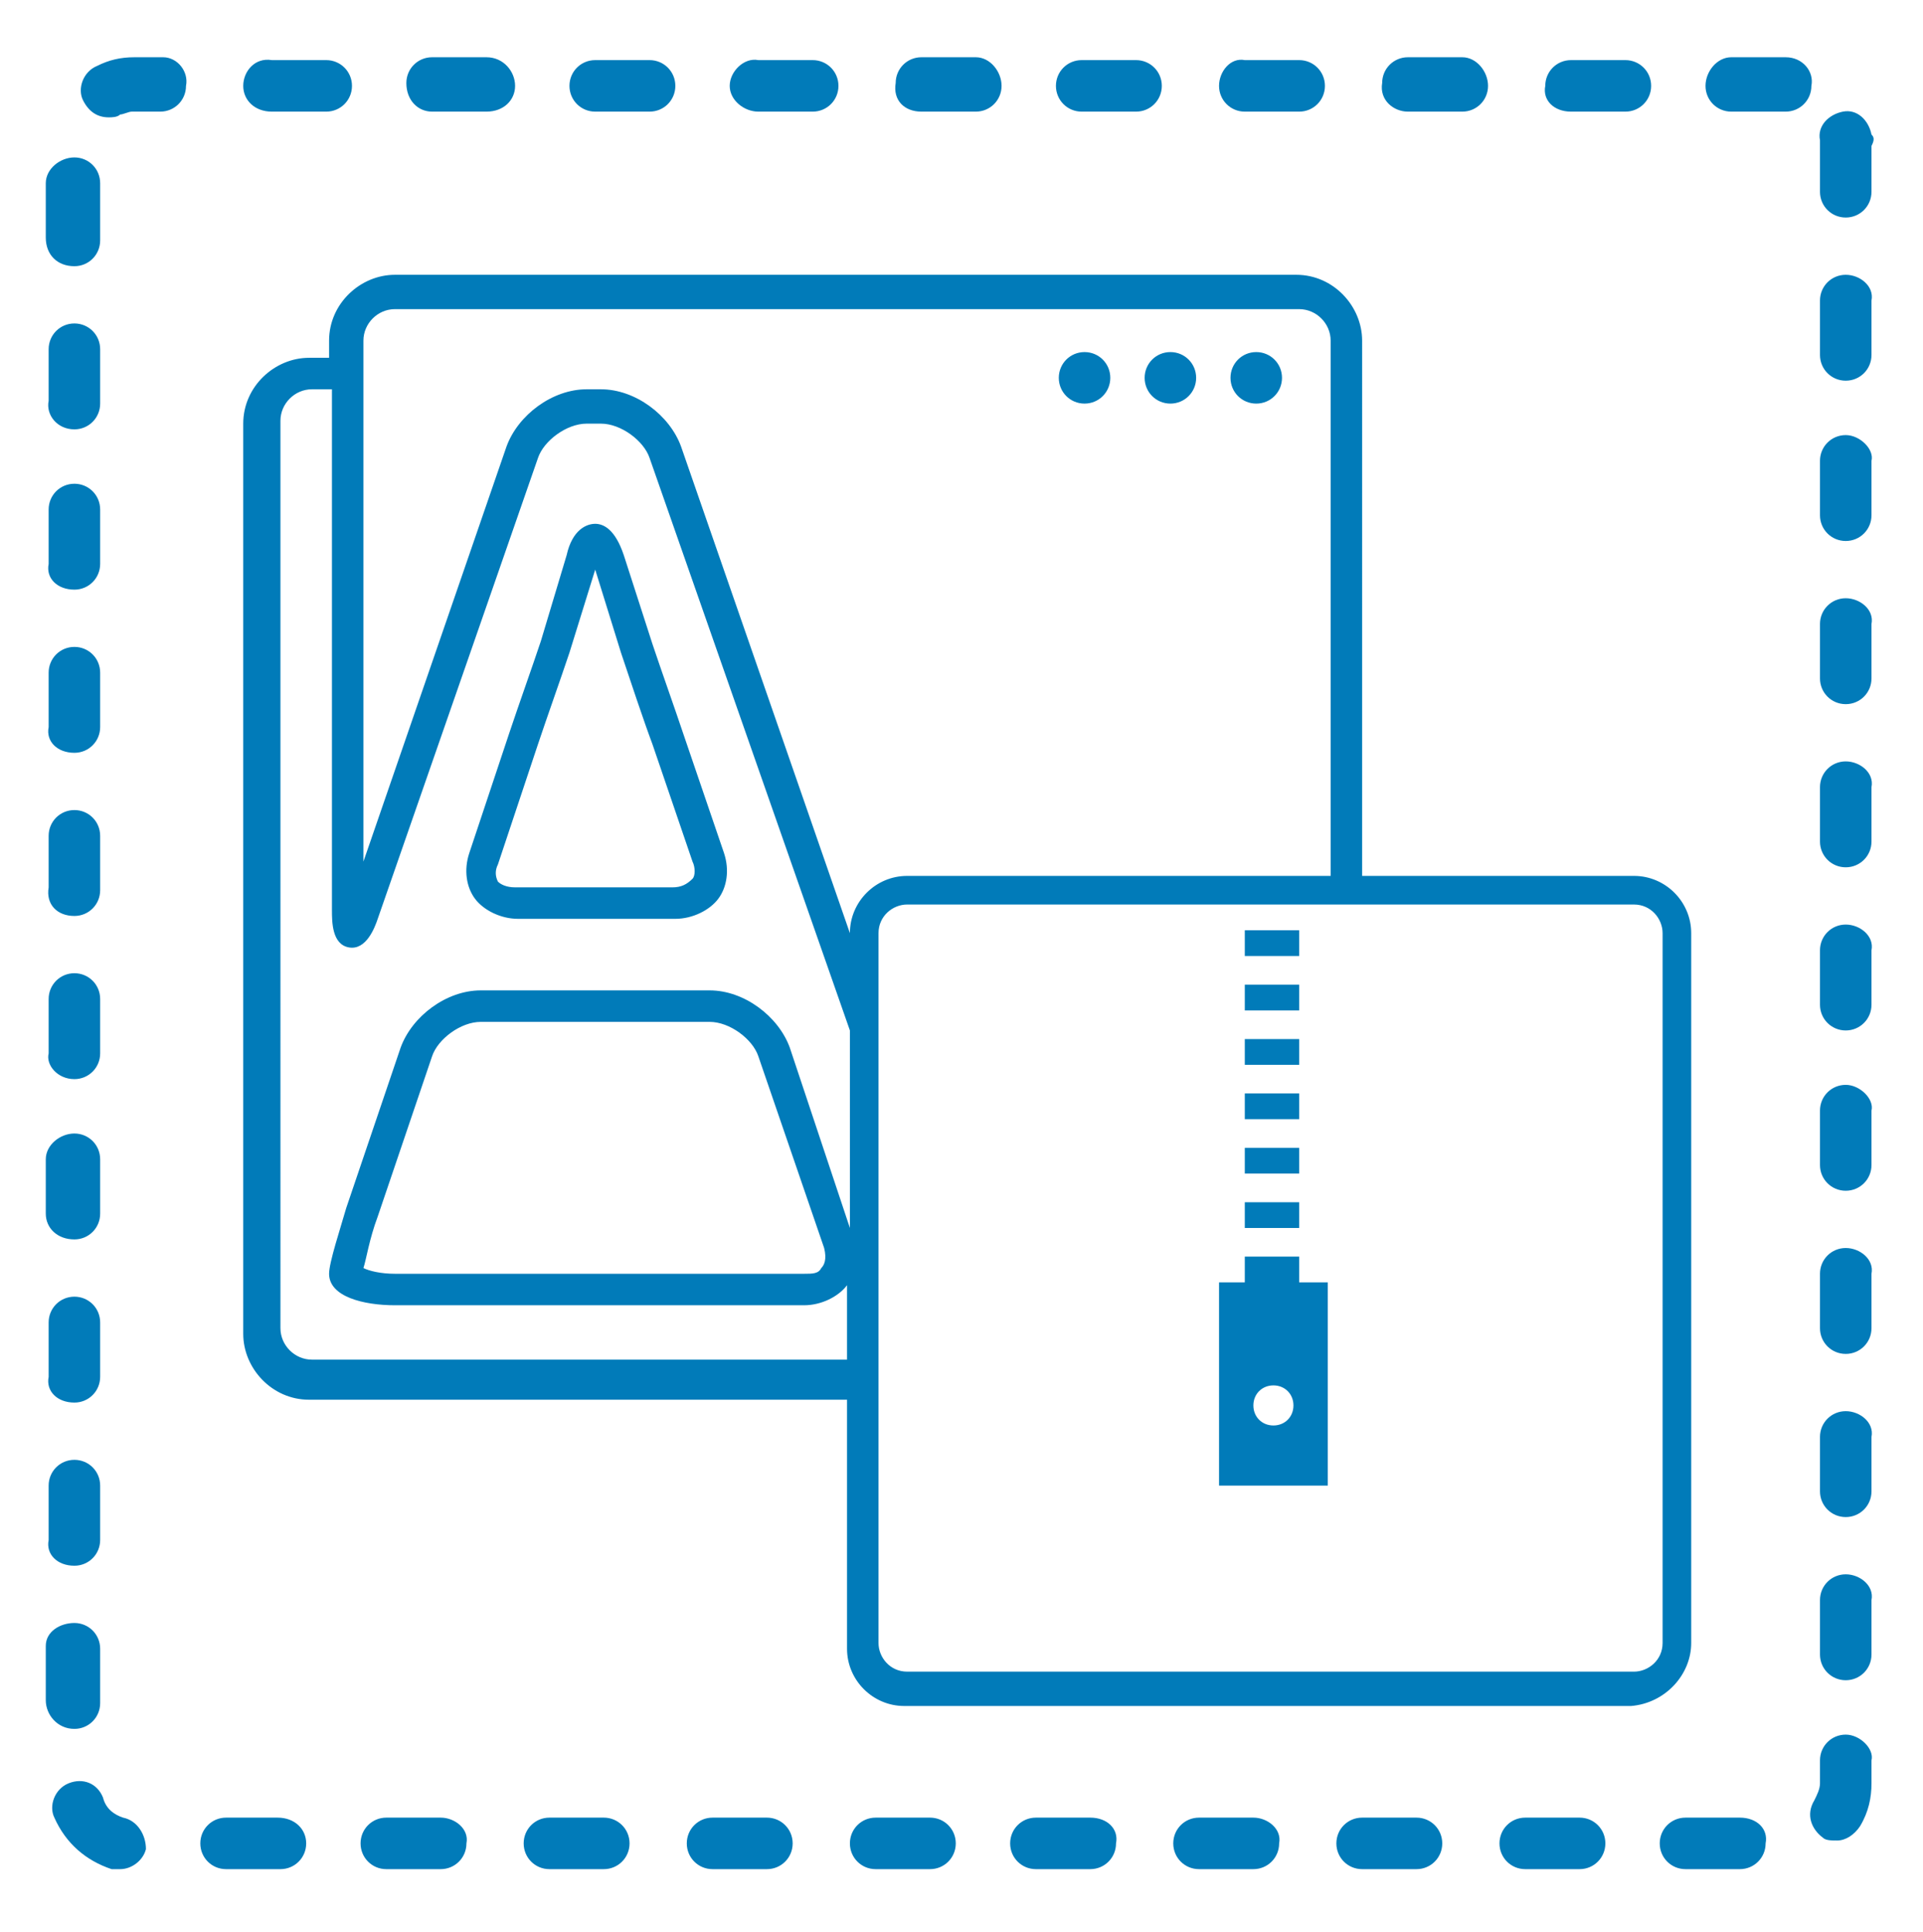 <?xml version="1.0" encoding="utf-8"?>
<!-- Generator: Adobe Illustrator 23.0.1, SVG Export Plug-In . SVG Version: 6.00 Build 0)  -->
<svg version="1.1" id="Layer_1" xmlns="http://www.w3.org/2000/svg" xmlns:xlink="http://www.w3.org/1999/xlink" x="0px" y="0px"
	 viewBox="0 0 67.2 67.5" style="enable-background:new 0 0 67.2 67.5;" xml:space="preserve">
<style type="text/css">
	.st0{fill:#017BB9;}
</style>
<path class="st0" d="M4.3,63.5c-0.3-0.1-0.6-0.3-0.7-0.7c-0.2-0.5-0.7-0.7-1.2-0.5c-0.5,0.2-0.7,0.8-0.5,1.2c0.4,0.9,1.1,1.5,2,1.8
	c0.1,0,0.2,0,0.3,0c0.4,0,0.8-0.3,0.9-0.7C5.1,64.1,4.8,63.6,4.3,63.5z M5.7,2h-1C4.2,2,3.8,2.1,3.4,2.3C2.9,2.5,2.7,3.1,2.9,3.5
	c0.2,0.4,0.5,0.6,0.9,0.6c0.1,0,0.3,0,0.4-0.1C4.3,4,4.5,3.9,4.6,3.9h1c0.5,0,0.9-0.4,0.9-0.9C6.6,2.5,6.2,2,5.7,2z M2.6,54.7
	c0.5,0,0.9-0.4,0.9-0.9v-1.9c0-0.5-0.4-0.9-0.9-0.9s-0.9,0.4-0.9,0.9v1.9C1.6,54.3,2,54.7,2.6,54.7z M2.6,60.4
	c0.5,0,0.9-0.4,0.9-0.9v-1.9c0-0.5-0.4-0.9-0.9-0.9S1.6,57,1.6,57.5v1.9C1.6,59.9,2,60.4,2.6,60.4z M21.1,63.5h-1.9
	c-0.5,0-0.9,0.4-0.9,0.9c0,0.5,0.4,0.9,0.9,0.9h1.9c0.5,0,0.9-0.4,0.9-0.9C22,63.9,21.6,63.5,21.1,63.5z M32.5,63.5h-1.9
	c-0.5,0-0.9,0.4-0.9,0.9c0,0.5,0.4,0.9,0.9,0.9h1.9c0.5,0,0.9-0.4,0.9-0.9C33.4,63.9,33,63.5,32.5,63.5z M9.7,63.5H7.9
	c-0.5,0-0.9,0.4-0.9,0.9c0,0.5,0.4,0.9,0.9,0.9h1.9c0.5,0,0.9-0.4,0.9-0.9C10.7,63.9,10.3,63.5,9.7,63.5z M26.8,63.5h-1.9
	c-0.5,0-0.9,0.4-0.9,0.9c0,0.5,0.4,0.9,0.9,0.9h1.9c0.5,0,0.9-0.4,0.9-0.9C27.7,63.9,27.3,63.5,26.8,63.5z M38.1,63.5h-1.9
	c-0.5,0-0.9,0.4-0.9,0.9c0,0.5,0.4,0.9,0.9,0.9h1.9c0.5,0,0.9-0.4,0.9-0.9C39.1,63.9,38.7,63.5,38.1,63.5z M2.6,49
	c0.5,0,0.9-0.4,0.9-0.9v-1.9c0-0.5-0.4-0.9-0.9-0.9s-0.9,0.4-0.9,0.9v1.9C1.6,48.6,2,49,2.6,49z M15.4,63.5h-1.9
	c-0.5,0-0.9,0.4-0.9,0.9c0,0.5,0.4,0.9,0.9,0.9h1.9c0.5,0,0.9-0.4,0.9-0.9C16.4,63.9,15.9,63.5,15.4,63.5z M43.5,3.9h1.9
	c0.5,0,0.9-0.4,0.9-0.9c0-0.5-0.4-0.9-0.9-0.9h-1.9C43,2,42.6,2.5,42.6,3C42.6,3.5,43,3.9,43.5,3.9z M32.2,3.9h1.9
	C34.6,3.9,35,3.5,35,3C35,2.5,34.6,2,34.1,2h-1.9c-0.5,0-0.9,0.4-0.9,0.9C31.2,3.5,31.6,3.9,32.2,3.9z M37.8,3.9h1.9
	c0.5,0,0.9-0.4,0.9-0.9c0-0.5-0.4-0.9-0.9-0.9h-1.9c-0.5,0-0.9,0.4-0.9,0.9C36.9,3.5,37.3,3.9,37.8,3.9z M26.5,3.9h1.9
	c0.5,0,0.9-0.4,0.9-0.9c0-0.5-0.4-0.9-0.9-0.9h-1.9C26,2,25.5,2.5,25.5,3C25.5,3.5,26,3.9,26.5,3.9z M54.9,3.9h1.9
	c0.5,0,0.9-0.4,0.9-0.9c0-0.5-0.4-0.9-0.9-0.9h-1.9c-0.5,0-0.9,0.4-0.9,0.9C53.9,3.5,54.3,3.9,54.9,3.9z M15.1,3.9H17
	C17.6,3.9,18,3.5,18,3C18,2.5,17.6,2,17,2h-1.9c-0.5,0-0.9,0.4-0.9,0.9C14.2,3.5,14.6,3.9,15.1,3.9z M43.8,63.5h-1.9
	c-0.5,0-0.9,0.4-0.9,0.9c0,0.5,0.4,0.9,0.9,0.9h1.9c0.5,0,0.9-0.4,0.9-0.9C44.8,63.9,44.3,63.5,43.8,63.5z M49.2,3.9h1.9
	C51.6,3.9,52,3.5,52,3C52,2.5,51.6,2,51.1,2h-1.9c-0.5,0-0.9,0.4-0.9,0.9C48.2,3.5,48.7,3.9,49.2,3.9z M2.6,9.3
	c0.5,0,0.9-0.4,0.9-0.9V6.4c0-0.5-0.4-0.9-0.9-0.9S1.6,5.9,1.6,6.4v1.9C1.6,8.9,2,9.3,2.6,9.3z M9.5,3.9h1.9c0.5,0,0.9-0.4,0.9-0.9
	c0-0.5-0.4-0.9-0.9-0.9H9.5C8.9,2,8.5,2.5,8.5,3C8.5,3.5,8.9,3.9,9.5,3.9z M2.6,32c0.5,0,0.9-0.4,0.9-0.9v-1.9
	c0-0.5-0.4-0.9-0.9-0.9s-0.9,0.4-0.9,0.9V31C1.6,31.6,2,32,2.6,32z M2.6,37.7c0.5,0,0.9-0.4,0.9-0.9v-1.9c0-0.5-0.4-0.9-0.9-0.9
	s-0.9,0.4-0.9,0.9v1.9C1.6,37.2,2,37.7,2.6,37.7z M2.6,26.3c0.5,0,0.9-0.4,0.9-0.9v-1.9c0-0.5-0.4-0.9-0.9-0.9s-0.9,0.4-0.9,0.9v1.9
	C1.6,25.9,2,26.3,2.6,26.3z M2.6,43.3c0.5,0,0.9-0.4,0.9-0.9v-1.9c0-0.5-0.4-0.9-0.9-0.9S1.6,40,1.6,40.5v1.9
	C1.6,42.9,2,43.3,2.6,43.3z M2.6,15c0.5,0,0.9-0.4,0.9-0.9v-1.9c0-0.5-0.4-0.9-0.9-0.9s-0.9,0.4-0.9,0.9V14C1.6,14.5,2,15,2.6,15z
	 M2.6,20.6c0.5,0,0.9-0.4,0.9-0.9v-1.9c0-0.5-0.4-0.9-0.9-0.9s-0.9,0.4-0.9,0.9v1.9C1.6,20.2,2,20.6,2.6,20.6z M20.8,3.9h1.9
	c0.5,0,0.9-0.4,0.9-0.9c0-0.5-0.4-0.9-0.9-0.9h-1.9c-0.5,0-0.9,0.4-0.9,0.9C19.9,3.5,20.3,3.9,20.8,3.9z M64.5,49.3
	c-0.5,0-0.9,0.4-0.9,0.9v1.9c0,0.5,0.4,0.9,0.9,0.9s0.9-0.4,0.9-0.9v-1.9C65.5,49.7,65,49.3,64.5,49.3z M64.5,55
	c-0.5,0-0.9,0.4-0.9,0.9v1.9c0,0.5,0.4,0.9,0.9,0.9s0.9-0.4,0.9-0.9v-1.9C65.5,55.4,65,55,64.5,55z M37,13.2c0,0.5,0.4,0.9,0.9,0.9
	s0.9-0.4,0.9-0.9c0-0.5-0.4-0.9-0.9-0.9S37,12.7,37,13.2z M64.5,60.6c-0.5,0-0.9,0.4-0.9,0.9v0.8c0,0.2-0.1,0.4-0.2,0.6
	c-0.3,0.5-0.1,1,0.3,1.3c0.1,0.1,0.3,0.1,0.5,0.1c0.3,0,0.6-0.2,0.8-0.5c0.3-0.5,0.4-1,0.4-1.5v-0.8C65.5,61.1,65,60.6,64.5,60.6z
	 M60.8,63.5h-1.9c-0.5,0-0.9,0.4-0.9,0.9c0,0.5,0.4,0.9,0.9,0.9h1.9c0.5,0,0.9-0.4,0.9-0.9C61.8,63.9,61.4,63.5,60.8,63.5z M62.4,2
	h-1.9C60,2,59.6,2.5,59.6,3c0,0.5,0.4,0.9,0.9,0.9h1.9c0.5,0,0.9-0.4,0.9-0.9C63.4,2.5,63,2,62.4,2z M64.5,37.9
	c-0.5,0-0.9,0.4-0.9,0.9v1.9c0,0.5,0.4,0.9,0.9,0.9s0.9-0.4,0.9-0.9v-1.9C65.5,38.4,65,37.9,64.5,37.9z M64.5,43.6
	c-0.5,0-0.9,0.4-0.9,0.9v1.9c0,0.5,0.4,0.9,0.9,0.9s0.9-0.4,0.9-0.9v-1.9C65.5,44,65,43.6,64.5,43.6z M64.5,9.6
	c-0.5,0-0.9,0.4-0.9,0.9v1.9c0,0.5,0.4,0.9,0.9,0.9s0.9-0.4,0.9-0.9v-1.9C65.5,10,65,9.6,64.5,9.6z M65.4,4.7
	c-0.1-0.5-0.5-0.9-1-0.8c-0.5,0.1-0.9,0.5-0.8,1c0,0,0,0.1,0,0.1v1.7c0,0.5,0.4,0.9,0.9,0.9s0.9-0.4,0.9-0.9V5.1
	C65.5,4.9,65.5,4.8,65.4,4.7z M64.5,15.2c-0.5,0-0.9,0.4-0.9,0.9v1.9c0,0.5,0.4,0.9,0.9,0.9s0.9-0.4,0.9-0.9v-1.9
	C65.5,15.7,65,15.2,64.5,15.2z M64.5,20.9c-0.5,0-0.9,0.4-0.9,0.9v1.9c0,0.5,0.4,0.9,0.9,0.9s0.9-0.4,0.9-0.9v-1.9
	C65.5,21.3,65,20.9,64.5,20.9z M64.5,26.6c-0.5,0-0.9,0.4-0.9,0.9v1.9c0,0.5,0.4,0.9,0.9,0.9s0.9-0.4,0.9-0.9v-1.9
	C65.5,27,65,26.6,64.5,26.6z M64.5,32.3c-0.5,0-0.9,0.4-0.9,0.9v1.9c0,0.5,0.4,0.9,0.9,0.9s0.9-0.4,0.9-0.9v-1.9
	C65.5,32.7,65,32.3,64.5,32.3z M43.5,39.1l1.9,0l0-0.9l-1.9,0L43.5,39.1z M43.5,41l1.9,0l0-0.9l-1.9,0L43.5,41z M43.5,37.2l1.9,0
	l0-0.9l-1.9,0L43.5,37.2z M43.5,42.9l1.9,0l0-0.9l-1.9,0L43.5,42.9z M49.5,63.5h-1.9c-0.5,0-0.9,0.4-0.9,0.9c0,0.5,0.4,0.9,0.9,0.9
	h1.9c0.5,0,0.9-0.4,0.9-0.9C50.4,63.9,50,63.5,49.5,63.5z M20.8,18.3L20.8,18.3c-0.3,0-0.8,0.2-1,1.1l-0.9,3
	c-0.3,0.9-0.8,2.3-1.1,3.2l-1.4,4.2c-0.2,0.6-0.1,1.2,0.2,1.6c0.3,0.4,0.9,0.7,1.5,0.7h5.5c0.6,0,1.2-0.3,1.5-0.7
	c0.3-0.4,0.4-1,0.2-1.6l-1.4-4.1c-0.3-0.9-0.8-2.3-1.1-3.2l-1-3.1C21.5,18.5,21.1,18.3,20.8,18.3z M22.8,26l1.4,4.1
	c0.1,0.2,0.1,0.5,0,0.6C24,30.9,23.8,31,23.5,31H18c-0.3,0-0.5-0.1-0.6-0.2c-0.1-0.2-0.1-0.4,0-0.6l1.4-4.2c0.3-0.9,0.8-2.3,1.1-3.2
	l0.9-2.9l0.9,2.9C22,23.7,22.5,25.2,22.8,26z M55.2,63.5h-1.9c-0.5,0-0.9,0.4-0.9,0.9c0,0.5,0.4,0.9,0.9,0.9h1.9
	c0.5,0,0.9-0.4,0.9-0.9C56.1,63.9,55.7,63.5,55.2,63.5z M59.1,57.4V32.6c0-1.1-0.9-2-2-2H31.7c-1.1,0-2,0.9-2,2l-5.9-17
	c-0.4-1.1-1.6-2-2.8-2h-0.5c-1.2,0-2.4,0.9-2.8,2l-5,14.5V11.9c0-0.6,0.5-1.1,1.1-1.1h31.6c0.6,0,1.1,0.5,1.1,1.1v18.7h1.1V11.9
	c0-1.2-1-2.3-2.3-2.3H13.8c-1.2,0-2.3,1-2.3,2.3v0.6h-0.7c-1.2,0-2.3,1-2.3,2.3v31.8c0,1.2,1,2.3,2.3,2.3h18.8v8.7c0,1.1,0.9,2,2,2
	h25.4C58.2,59.5,59.1,58.5,59.1,57.4z M29.7,42.9l-2.1-6.3c-0.4-1.1-1.6-2-2.8-2h-8c-1.2,0-2.4,0.9-2.8,2l-1.9,5.6
	c-0.2,0.7-0.6,1.9-0.6,2.3c0,0.8,1.2,1.1,2.3,1.1h14.3c0.6,0,1.2-0.3,1.5-0.7c0,0,0-0.1,0-0.1v2.7H10.9c-0.6,0-1.1-0.5-1.1-1.1V14.7
	c0-0.6,0.5-1.1,1.1-1.1h0.7v18.2c0,0.4,0,1.2,0.6,1.3c0.6,0.1,0.9-0.7,1-1l5.6-16.1c0.2-0.6,1-1.2,1.7-1.2H21c0.7,0,1.5,0.6,1.7,1.2
	l7,20V42.9z M28.7,44.3c-0.1,0.2-0.3,0.2-0.6,0.2H13.8c-0.5,0-0.9-0.1-1.1-0.2c0.1-0.3,0.2-1,0.5-1.8l1.9-5.6c0.2-0.6,1-1.2,1.7-1.2
	h8c0.7,0,1.5,0.6,1.7,1.2l2.3,6.7C28.9,44,28.8,44.2,28.7,44.3z M58.1,57.4c0,0.6-0.5,1-1,1H31.7c-0.6,0-1-0.5-1-1V32.6
	c0-0.6,0.5-1,1-1h11.8v0l1.9,0v0h11.7c0.6,0,1,0.5,1,1V57.4z M45.4,43.9l-1.9,0l0,0.9l1.9,0L45.4,43.9z M40,13.2
	c0,0.5,0.4,0.9,0.9,0.9c0.5,0,0.9-0.4,0.9-0.9c0-0.5-0.4-0.9-0.9-0.9C40.4,12.3,40,12.7,40,13.2z M43.5,35.3l1.9,0l0-0.9l-1.9,0
	L43.5,35.3z M43,13.2c0,0.5,0.4,0.9,0.9,0.9s0.9-0.4,0.9-0.9c0-0.5-0.4-0.9-0.9-0.9S43,12.7,43,13.2z M45.4,33.4l0-0.9l-1.9,0l0,0.9
	L45.4,33.4z M42.6,44.8v7.1h3.8v-7.1h-2.8H42.6z M44.5,48.4c0.4,0,0.7,0.3,0.7,0.7c0,0.4-0.3,0.7-0.7,0.7s-0.7-0.3-0.7-0.7
	C43.8,48.7,44.1,48.4,44.5,48.4z"/>
</svg>
